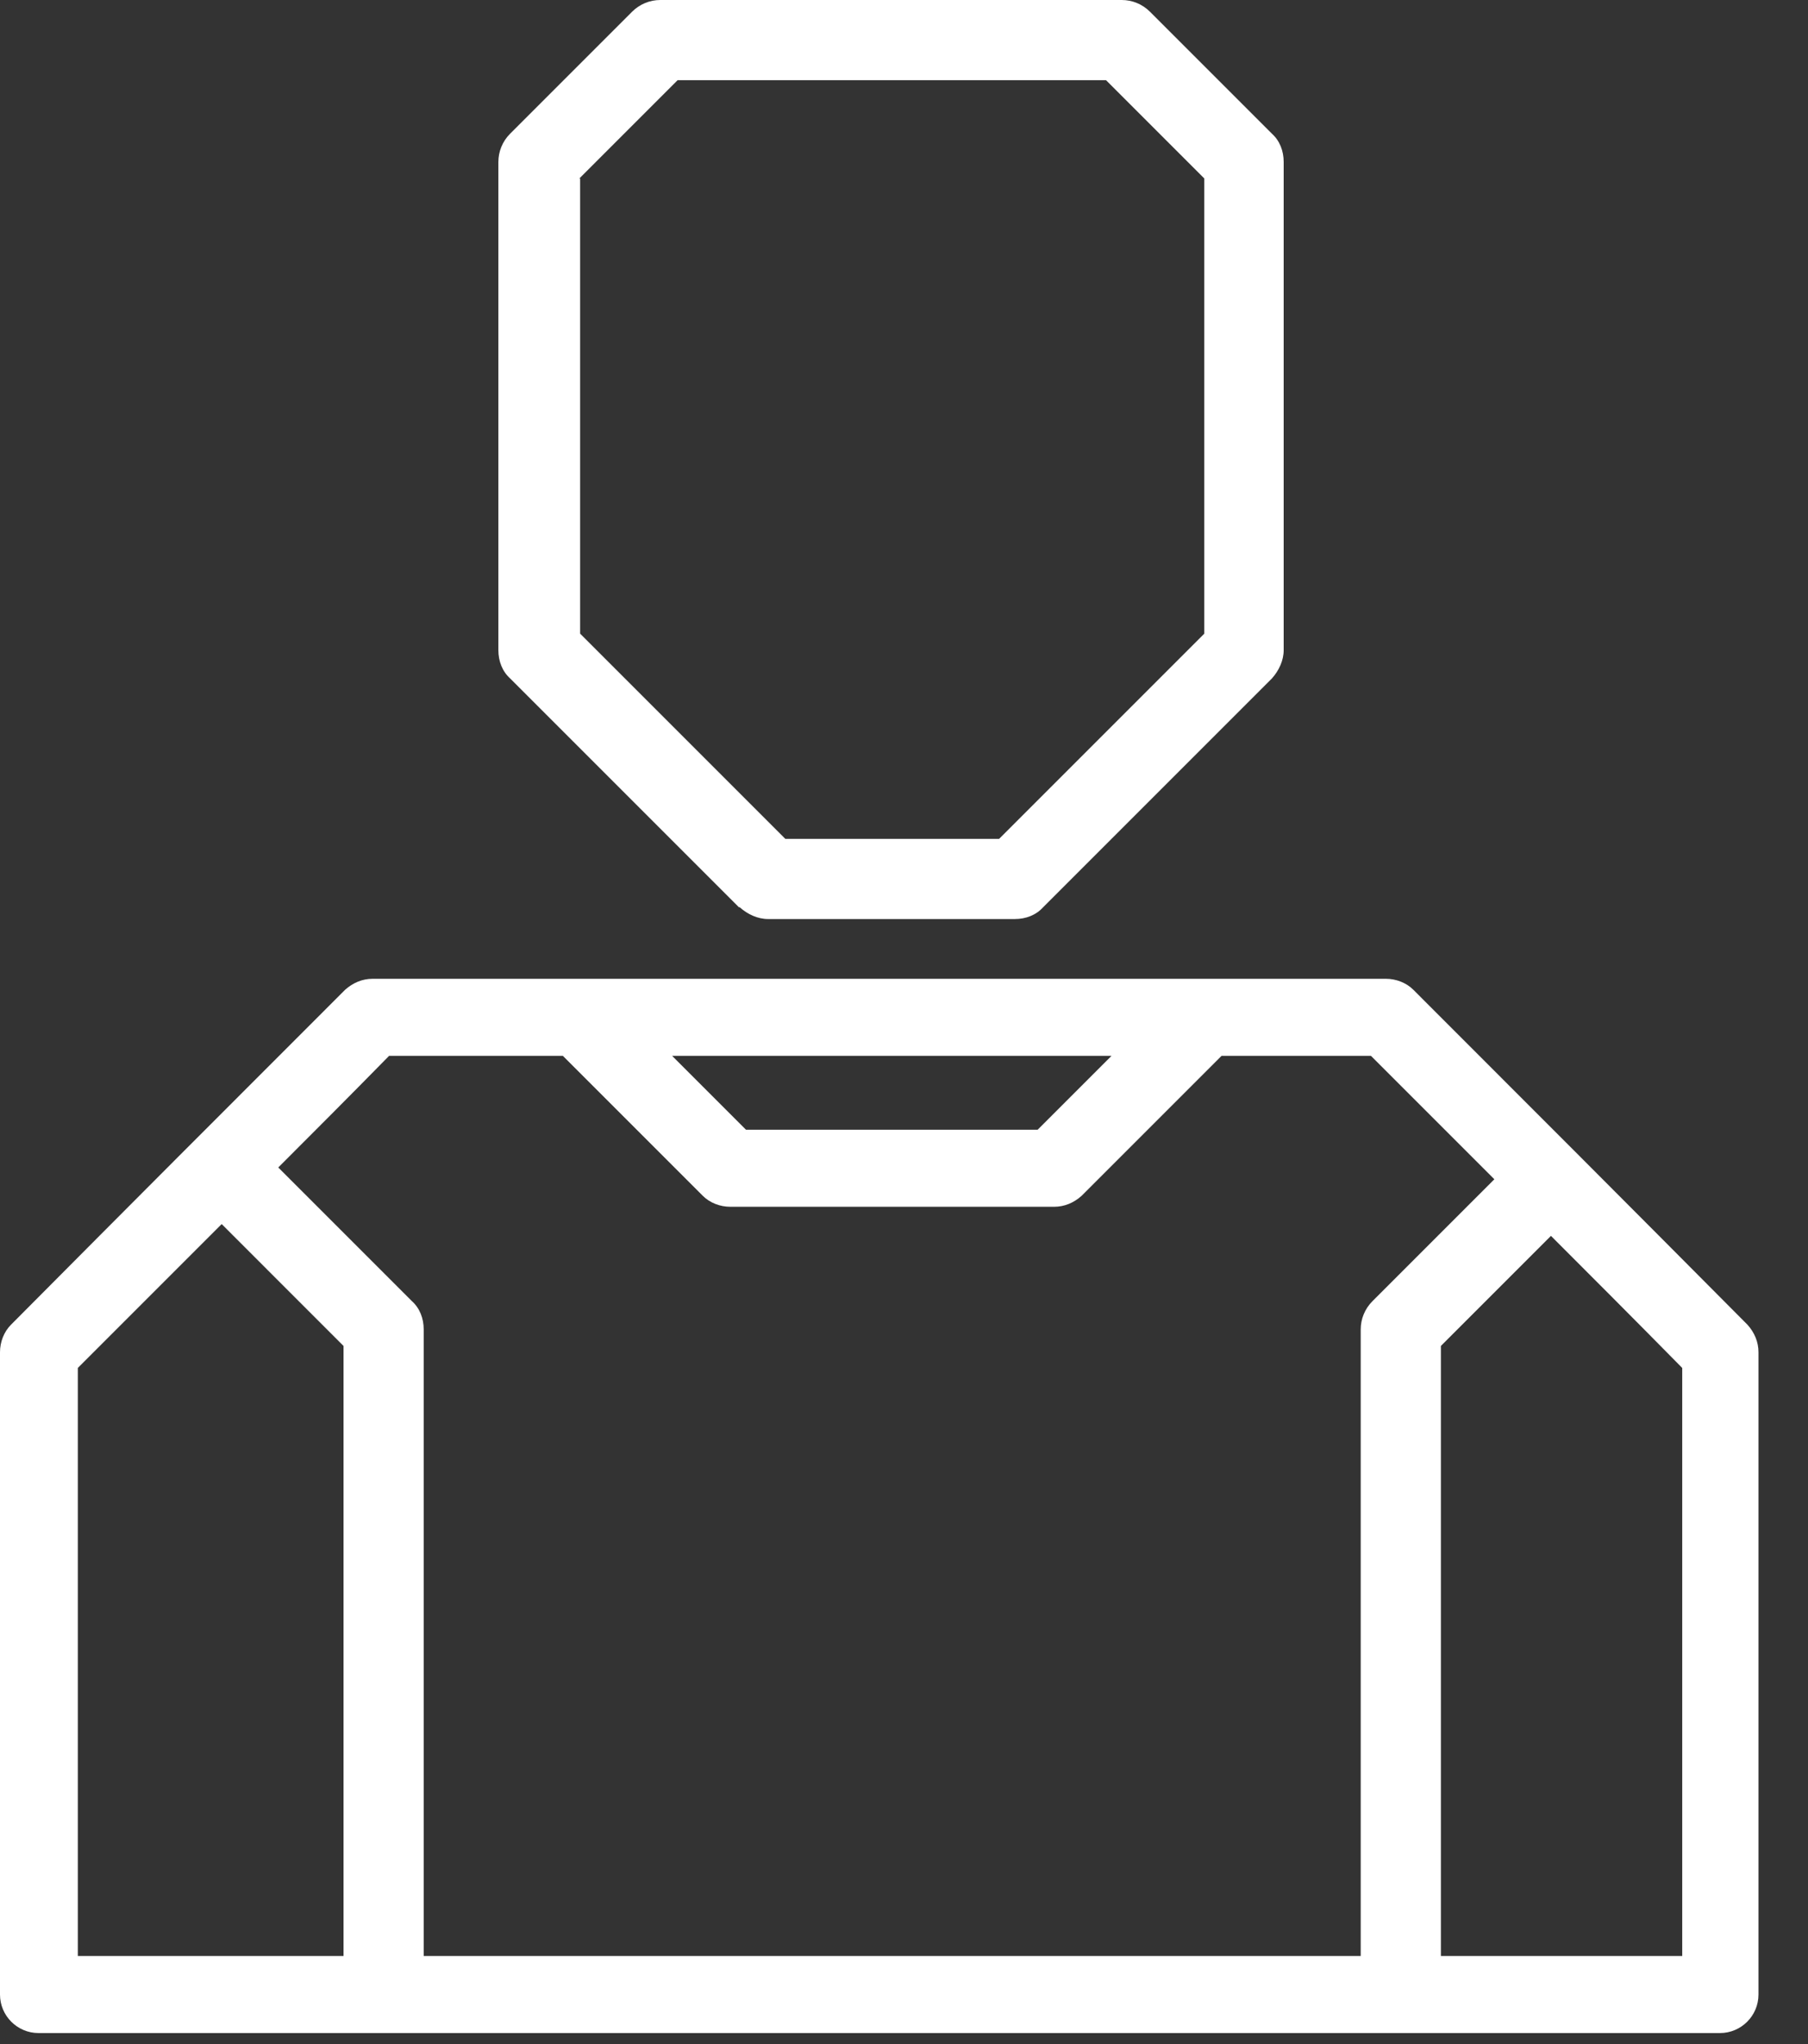 <svg width="23" height="26" viewBox="0 0 23 26" fill="none" xmlns="http://www.w3.org/2000/svg">
<rect x="0" y="0" width="23" height="26" fill="#333333" stroke="none"/>
<path d="M22.23 16.85C20.57 15.18 19.64 14.25 17.98 12.59C17.89 12.5 17.76 12.45 17.63 12.45H4.74C4.61 12.45 4.49 12.5 4.39 12.59C2.73 14.25 1.8 15.18 0.14 16.85C0.05 16.94 0 17.07 0 17.2V25.37C0 25.64 0.22 25.86 0.49 25.86H21.88C22.15 25.86 22.37 25.64 22.37 25.37V17.2C22.37 17.07 22.32 16.95 22.23 16.85ZM14.14 13.43L13.2 14.37H9.49L8.55 13.43H14.14ZM4.95 13.43H7.16L8.94 15.21C9.03 15.3 9.16 15.35 9.29 15.35H13.41C13.54 15.35 13.66 15.3 13.76 15.21L15.54 13.43H17.44C18.03 14.02 18.53 14.52 19.01 15L17.46 16.55C17.36 16.65 17.31 16.78 17.31 16.91V24.88H5.39V16.91C5.39 16.77 5.34 16.64 5.24 16.55L3.54 14.85C3.97 14.42 4.43 13.96 4.95 13.43ZM0.99 17.4C1.69 16.7 2.26 16.13 2.82 15.57L4.37 17.12V24.88H0.99V17.4ZM21.4 24.88H18.33V17.12L19.73 15.72C20.24 16.23 20.77 16.76 21.4 17.4V24.88Z" fill="white"/>
<path d="M9.41 11.54C9.51 11.63 9.64 11.69 9.77 11.69H12.91C13.05 11.69 13.18 11.64 13.27 11.54L16.18 8.63C16.27 8.53 16.33 8.4 16.33 8.27V2.06C16.33 1.92 16.28 1.79 16.18 1.7L14.63 0.15C14.53 0.05 14.4 0 14.27 0H8.4C8.27 0 8.14 0.05 8.04 0.15L6.49 1.7C6.39 1.8 6.34 1.93 6.34 2.06V8.27C6.34 8.41 6.39 8.54 6.49 8.63L9.4 11.54H9.41ZM7.37 2.27L8.62 1.02H14.07L15.32 2.27V8.06L12.71 10.67H9.99L7.38 8.06V2.27H7.37Z" fill="white"/>
</svg>
